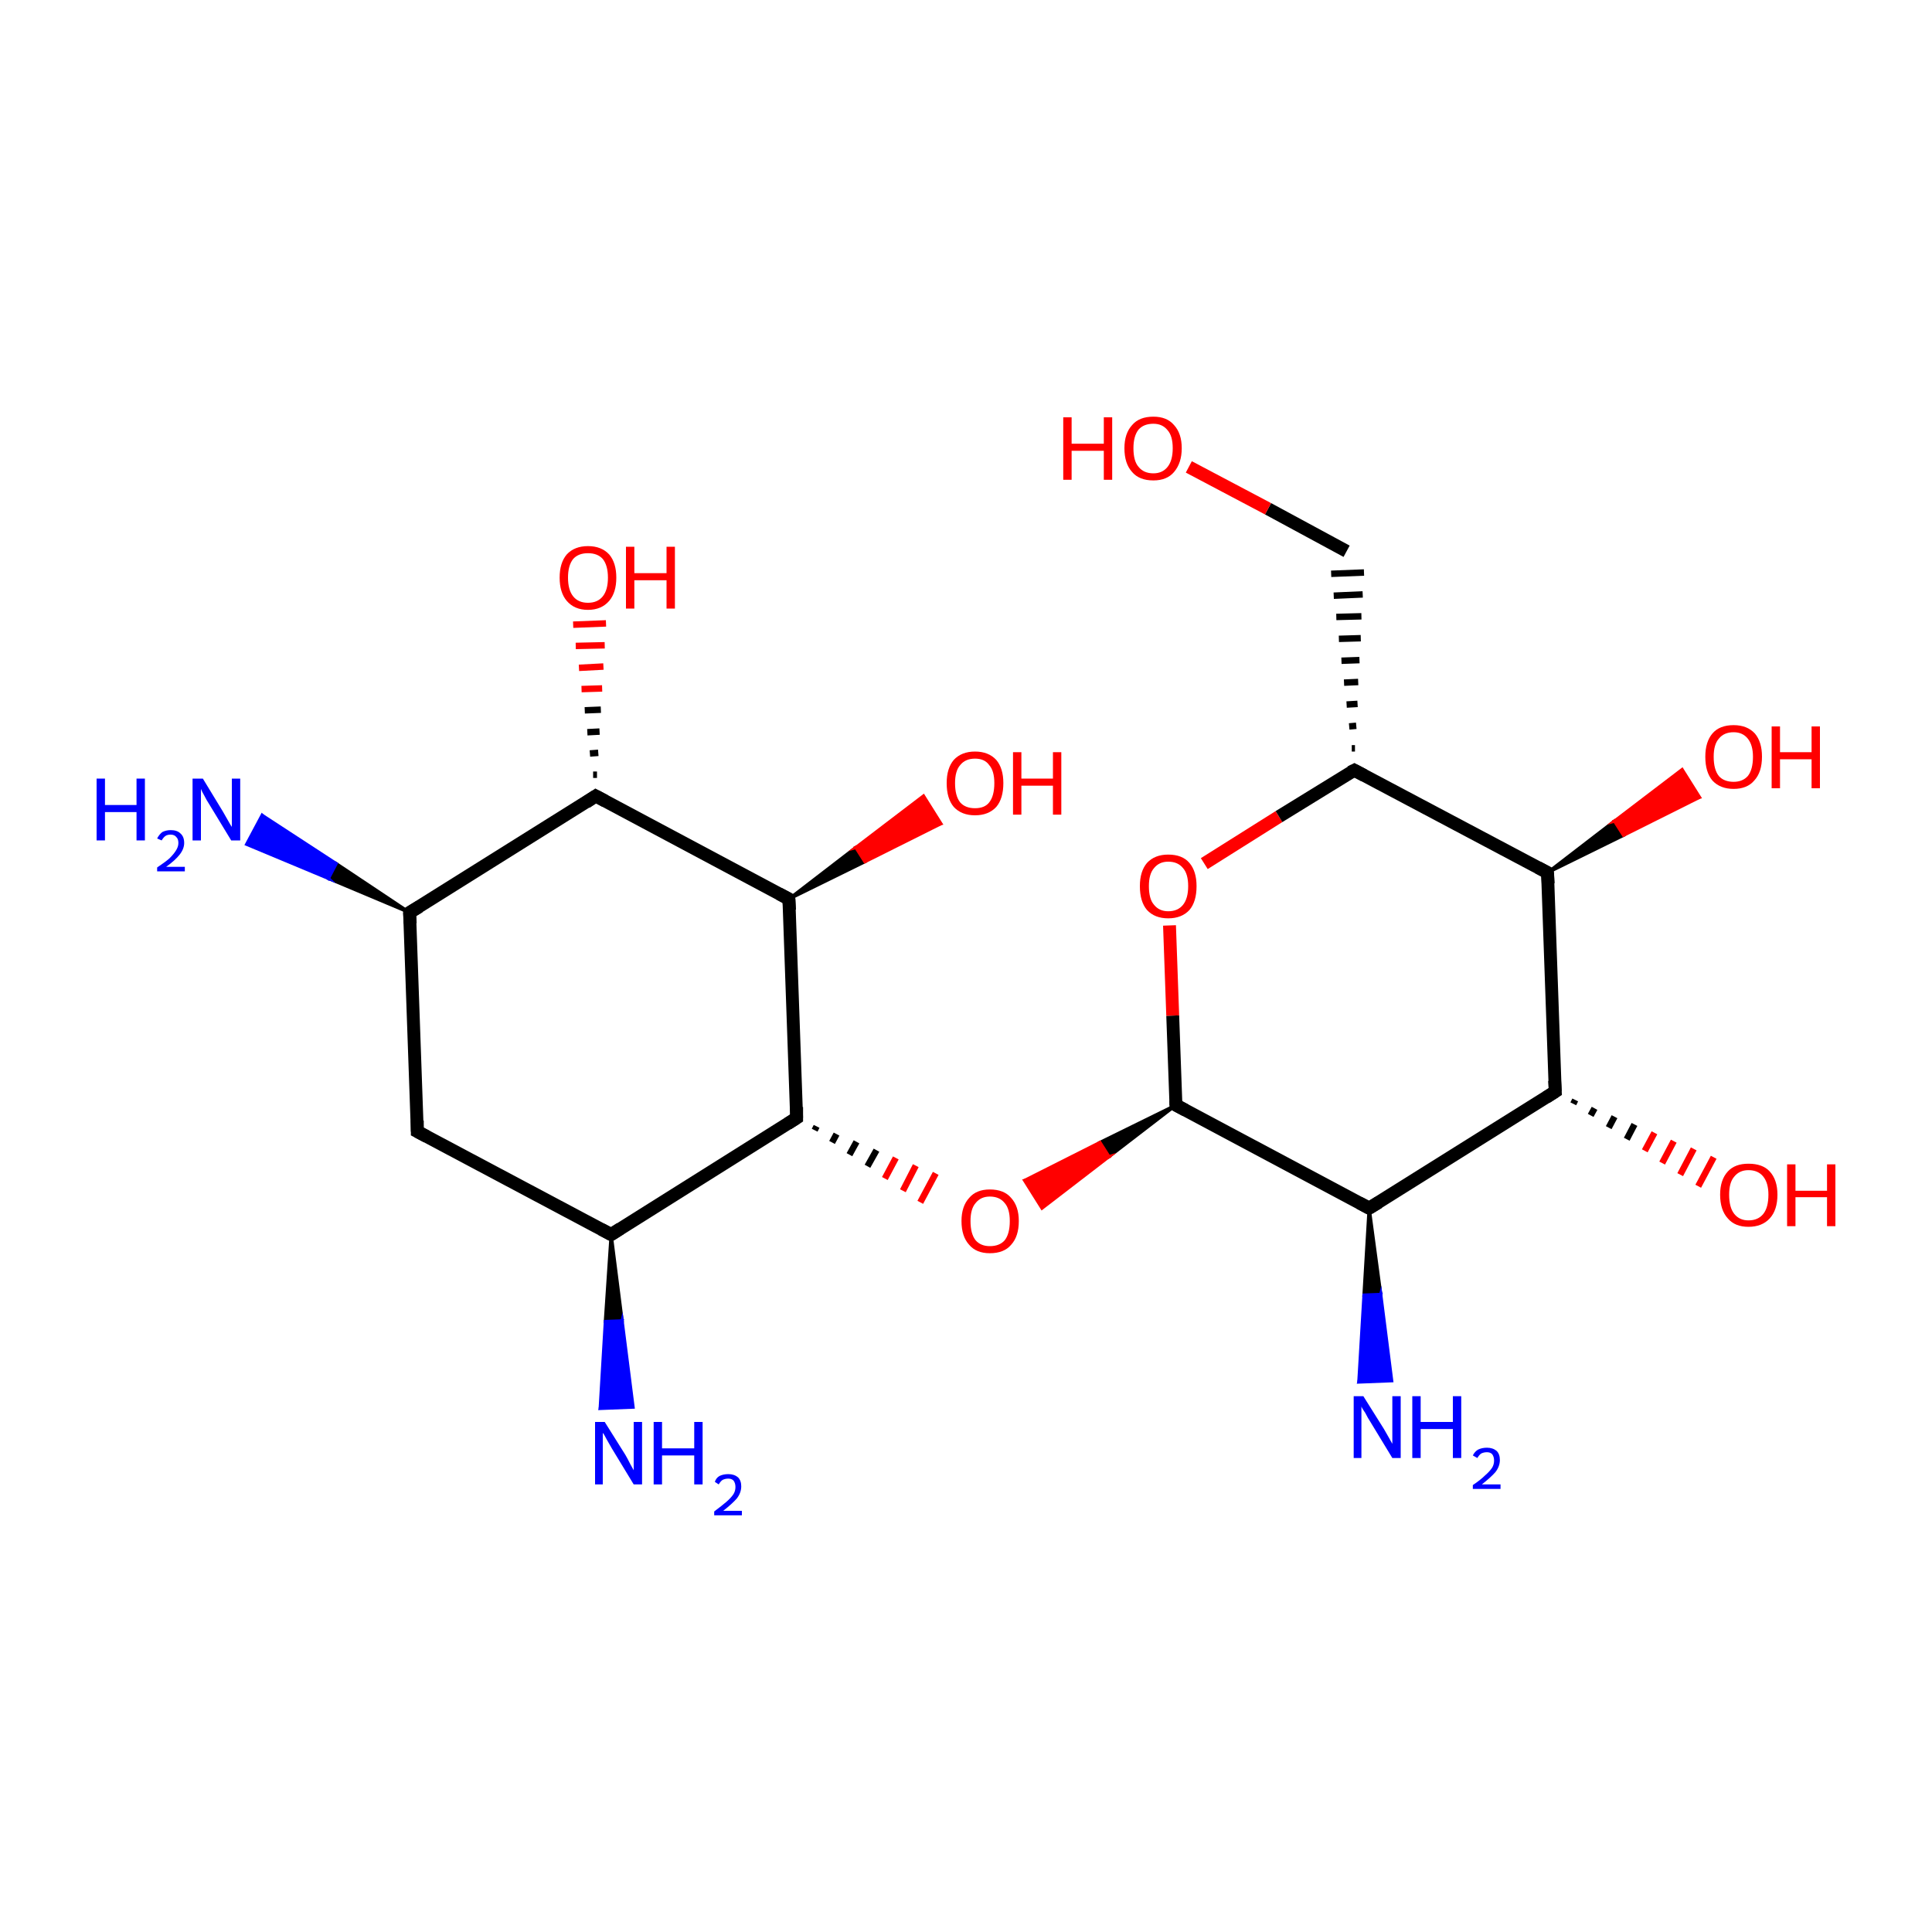 <?xml version='1.0' encoding='iso-8859-1'?>
<svg version='1.1' baseProfile='full'
              xmlns='http://www.w3.org/2000/svg'
                      xmlns:rdkit='http://www.rdkit.org/xml'
                      xmlns:xlink='http://www.w3.org/1999/xlink'
                  xml:space='preserve'
width='300px' height='300px' viewBox='0 0 300 300'>
<!-- END OF HEADER -->
<rect style='opacity:1.0;fill:#FFFFFF;stroke:none' width='300.0' height='300.0' x='0.0' y='0.0'> </rect>
<path class='bond-0 atom-1 atom-0' d='M 212.6,187.6 L 214.4,201.0 L 211.8,201.1 Z' style='fill:#000000;fill-rule:evenodd;fill-opacity:1;stroke:#000000;stroke-width:0.5px;stroke-linecap:butt;stroke-linejoin:miter;stroke-miterlimit:10;stroke-opacity:1;' />
<path class='bond-0 atom-1 atom-0' d='M 214.4,201.0 L 211.0,214.6 L 216.1,214.4 Z' style='fill:#0000FF;fill-rule:evenodd;fill-opacity:1;stroke:#0000FF;stroke-width:0.5px;stroke-linecap:butt;stroke-linejoin:miter;stroke-miterlimit:10;stroke-opacity:1;' />
<path class='bond-0 atom-1 atom-0' d='M 214.4,201.0 L 211.8,201.1 L 211.0,214.6 Z' style='fill:#0000FF;fill-rule:evenodd;fill-opacity:1;stroke:#0000FF;stroke-width:0.5px;stroke-linecap:butt;stroke-linejoin:miter;stroke-miterlimit:10;stroke-opacity:1;' />
<path class='bond-1 atom-1 atom-2' d='M 212.6,187.6 L 182.6,171.6' style='fill:none;fill-rule:evenodd;stroke:#000000;stroke-width:2.0px;stroke-linecap:butt;stroke-linejoin:miter;stroke-opacity:1' />
<path class='bond-2 atom-2 atom-3' d='M 182.6,171.6 L 172.2,179.6 L 170.8,177.4 Z' style='fill:#000000;fill-rule:evenodd;fill-opacity:1;stroke:#000000;stroke-width:0.5px;stroke-linecap:butt;stroke-linejoin:miter;stroke-miterlimit:10;stroke-opacity:1;' />
<path class='bond-2 atom-2 atom-3' d='M 172.2,179.6 L 159.1,183.3 L 161.8,187.6 Z' style='fill:#FF0000;fill-rule:evenodd;fill-opacity:1;stroke:#FF0000;stroke-width:0.5px;stroke-linecap:butt;stroke-linejoin:miter;stroke-miterlimit:10;stroke-opacity:1;' />
<path class='bond-2 atom-2 atom-3' d='M 172.2,179.6 L 170.8,177.4 L 159.1,183.3 Z' style='fill:#FF0000;fill-rule:evenodd;fill-opacity:1;stroke:#FF0000;stroke-width:0.5px;stroke-linecap:butt;stroke-linejoin:miter;stroke-miterlimit:10;stroke-opacity:1;' />
<path class='bond-3 atom-4 atom-3' d='M 126.5,175.5 L 126.8,174.9' style='fill:none;fill-rule:evenodd;stroke:#000000;stroke-width:1.0px;stroke-linecap:butt;stroke-linejoin:miter;stroke-opacity:1' />
<path class='bond-3 atom-4 atom-3' d='M 129.2,177.4 L 129.9,176.1' style='fill:none;fill-rule:evenodd;stroke:#000000;stroke-width:1.0px;stroke-linecap:butt;stroke-linejoin:miter;stroke-opacity:1' />
<path class='bond-3 atom-4 atom-3' d='M 131.9,179.3 L 133.0,177.3' style='fill:none;fill-rule:evenodd;stroke:#000000;stroke-width:1.0px;stroke-linecap:butt;stroke-linejoin:miter;stroke-opacity:1' />
<path class='bond-3 atom-4 atom-3' d='M 134.7,181.1 L 136.1,178.6' style='fill:none;fill-rule:evenodd;stroke:#000000;stroke-width:1.0px;stroke-linecap:butt;stroke-linejoin:miter;stroke-opacity:1' />
<path class='bond-3 atom-4 atom-3' d='M 137.4,183.0 L 139.1,179.8' style='fill:none;fill-rule:evenodd;stroke:#FF0000;stroke-width:1.0px;stroke-linecap:butt;stroke-linejoin:miter;stroke-opacity:1' />
<path class='bond-3 atom-4 atom-3' d='M 140.2,184.9 L 142.2,181.0' style='fill:none;fill-rule:evenodd;stroke:#FF0000;stroke-width:1.0px;stroke-linecap:butt;stroke-linejoin:miter;stroke-opacity:1' />
<path class='bond-3 atom-4 atom-3' d='M 142.9,186.7 L 145.3,182.2' style='fill:none;fill-rule:evenodd;stroke:#FF0000;stroke-width:1.0px;stroke-linecap:butt;stroke-linejoin:miter;stroke-opacity:1' />
<path class='bond-4 atom-4 atom-5' d='M 123.7,173.6 L 122.5,139.6' style='fill:none;fill-rule:evenodd;stroke:#000000;stroke-width:2.0px;stroke-linecap:butt;stroke-linejoin:miter;stroke-opacity:1' />
<path class='bond-5 atom-5 atom-6' d='M 122.5,139.6 L 132.9,131.6 L 134.3,133.8 Z' style='fill:#000000;fill-rule:evenodd;fill-opacity:1;stroke:#000000;stroke-width:0.5px;stroke-linecap:butt;stroke-linejoin:miter;stroke-miterlimit:10;stroke-opacity:1;' />
<path class='bond-5 atom-5 atom-6' d='M 132.9,131.6 L 146.1,127.9 L 143.4,123.6 Z' style='fill:#FF0000;fill-rule:evenodd;fill-opacity:1;stroke:#FF0000;stroke-width:0.5px;stroke-linecap:butt;stroke-linejoin:miter;stroke-miterlimit:10;stroke-opacity:1;' />
<path class='bond-5 atom-5 atom-6' d='M 132.9,131.6 L 134.3,133.8 L 146.1,127.9 Z' style='fill:#FF0000;fill-rule:evenodd;fill-opacity:1;stroke:#FF0000;stroke-width:0.5px;stroke-linecap:butt;stroke-linejoin:miter;stroke-miterlimit:10;stroke-opacity:1;' />
<path class='bond-6 atom-5 atom-7' d='M 122.5,139.6 L 92.5,123.6' style='fill:none;fill-rule:evenodd;stroke:#000000;stroke-width:2.0px;stroke-linecap:butt;stroke-linejoin:miter;stroke-opacity:1' />
<path class='bond-7 atom-7 atom-8' d='M 92.1,120.3 L 92.7,120.3' style='fill:none;fill-rule:evenodd;stroke:#000000;stroke-width:1.0px;stroke-linecap:butt;stroke-linejoin:miter;stroke-opacity:1' />
<path class='bond-7 atom-7 atom-8' d='M 91.6,117.0 L 92.9,116.9' style='fill:none;fill-rule:evenodd;stroke:#000000;stroke-width:1.0px;stroke-linecap:butt;stroke-linejoin:miter;stroke-opacity:1' />
<path class='bond-7 atom-7 atom-8' d='M 91.2,113.7 L 93.1,113.6' style='fill:none;fill-rule:evenodd;stroke:#000000;stroke-width:1.0px;stroke-linecap:butt;stroke-linejoin:miter;stroke-opacity:1' />
<path class='bond-7 atom-7 atom-8' d='M 90.8,110.3 L 93.3,110.2' style='fill:none;fill-rule:evenodd;stroke:#000000;stroke-width:1.0px;stroke-linecap:butt;stroke-linejoin:miter;stroke-opacity:1' />
<path class='bond-7 atom-7 atom-8' d='M 90.3,107.0 L 93.5,106.9' style='fill:none;fill-rule:evenodd;stroke:#FF0000;stroke-width:1.0px;stroke-linecap:butt;stroke-linejoin:miter;stroke-opacity:1' />
<path class='bond-7 atom-7 atom-8' d='M 89.9,103.7 L 93.7,103.5' style='fill:none;fill-rule:evenodd;stroke:#FF0000;stroke-width:1.0px;stroke-linecap:butt;stroke-linejoin:miter;stroke-opacity:1' />
<path class='bond-7 atom-7 atom-8' d='M 89.4,100.3 L 93.9,100.2' style='fill:none;fill-rule:evenodd;stroke:#FF0000;stroke-width:1.0px;stroke-linecap:butt;stroke-linejoin:miter;stroke-opacity:1' />
<path class='bond-7 atom-7 atom-8' d='M 89.0,97.0 L 94.1,96.8' style='fill:none;fill-rule:evenodd;stroke:#FF0000;stroke-width:1.0px;stroke-linecap:butt;stroke-linejoin:miter;stroke-opacity:1' />
<path class='bond-8 atom-7 atom-9' d='M 92.5,123.6 L 63.6,141.7' style='fill:none;fill-rule:evenodd;stroke:#000000;stroke-width:2.0px;stroke-linecap:butt;stroke-linejoin:miter;stroke-opacity:1' />
<path class='bond-9 atom-9 atom-10' d='M 63.6,141.7 L 51.0,136.4 L 52.2,134.1 Z' style='fill:#000000;fill-rule:evenodd;fill-opacity:1;stroke:#000000;stroke-width:0.5px;stroke-linecap:butt;stroke-linejoin:miter;stroke-miterlimit:10;stroke-opacity:1;' />
<path class='bond-9 atom-9 atom-10' d='M 51.0,136.4 L 40.7,126.6 L 38.3,131.1 Z' style='fill:#0000FF;fill-rule:evenodd;fill-opacity:1;stroke:#0000FF;stroke-width:0.5px;stroke-linecap:butt;stroke-linejoin:miter;stroke-miterlimit:10;stroke-opacity:1;' />
<path class='bond-9 atom-9 atom-10' d='M 51.0,136.4 L 52.2,134.1 L 40.7,126.6 Z' style='fill:#0000FF;fill-rule:evenodd;fill-opacity:1;stroke:#0000FF;stroke-width:0.5px;stroke-linecap:butt;stroke-linejoin:miter;stroke-miterlimit:10;stroke-opacity:1;' />
<path class='bond-10 atom-9 atom-11' d='M 63.6,141.7 L 64.8,175.7' style='fill:none;fill-rule:evenodd;stroke:#000000;stroke-width:2.0px;stroke-linecap:butt;stroke-linejoin:miter;stroke-opacity:1' />
<path class='bond-11 atom-11 atom-12' d='M 64.8,175.7 L 94.9,191.7' style='fill:none;fill-rule:evenodd;stroke:#000000;stroke-width:2.0px;stroke-linecap:butt;stroke-linejoin:miter;stroke-opacity:1' />
<path class='bond-12 atom-12 atom-13' d='M 94.9,191.7 L 96.6,205.1 L 94.0,205.2 Z' style='fill:#000000;fill-rule:evenodd;fill-opacity:1;stroke:#000000;stroke-width:0.5px;stroke-linecap:butt;stroke-linejoin:miter;stroke-miterlimit:10;stroke-opacity:1;' />
<path class='bond-12 atom-12 atom-13' d='M 96.6,205.1 L 93.2,218.7 L 98.3,218.5 Z' style='fill:#0000FF;fill-rule:evenodd;fill-opacity:1;stroke:#0000FF;stroke-width:0.5px;stroke-linecap:butt;stroke-linejoin:miter;stroke-miterlimit:10;stroke-opacity:1;' />
<path class='bond-12 atom-12 atom-13' d='M 96.6,205.1 L 94.0,205.2 L 93.2,218.7 Z' style='fill:#0000FF;fill-rule:evenodd;fill-opacity:1;stroke:#0000FF;stroke-width:0.5px;stroke-linecap:butt;stroke-linejoin:miter;stroke-miterlimit:10;stroke-opacity:1;' />
<path class='bond-13 atom-2 atom-14' d='M 182.6,171.6 L 182.1,157.7' style='fill:none;fill-rule:evenodd;stroke:#000000;stroke-width:2.0px;stroke-linecap:butt;stroke-linejoin:miter;stroke-opacity:1' />
<path class='bond-13 atom-2 atom-14' d='M 182.1,157.7 L 181.6,143.7' style='fill:none;fill-rule:evenodd;stroke:#FF0000;stroke-width:2.0px;stroke-linecap:butt;stroke-linejoin:miter;stroke-opacity:1' />
<path class='bond-14 atom-14 atom-15' d='M 187.0,134.1 L 198.6,126.8' style='fill:none;fill-rule:evenodd;stroke:#FF0000;stroke-width:2.0px;stroke-linecap:butt;stroke-linejoin:miter;stroke-opacity:1' />
<path class='bond-14 atom-14 atom-15' d='M 198.6,126.8 L 210.3,119.6' style='fill:none;fill-rule:evenodd;stroke:#000000;stroke-width:2.0px;stroke-linecap:butt;stroke-linejoin:miter;stroke-opacity:1' />
<path class='bond-15 atom-15 atom-16' d='M 210.4,116.2 L 209.9,116.2' style='fill:none;fill-rule:evenodd;stroke:#000000;stroke-width:1.0px;stroke-linecap:butt;stroke-linejoin:miter;stroke-opacity:1' />
<path class='bond-15 atom-15 atom-16' d='M 210.6,112.7 L 209.5,112.8' style='fill:none;fill-rule:evenodd;stroke:#000000;stroke-width:1.0px;stroke-linecap:butt;stroke-linejoin:miter;stroke-opacity:1' />
<path class='bond-15 atom-15 atom-16' d='M 210.8,109.3 L 209.1,109.4' style='fill:none;fill-rule:evenodd;stroke:#000000;stroke-width:1.0px;stroke-linecap:butt;stroke-linejoin:miter;stroke-opacity:1' />
<path class='bond-15 atom-15 atom-16' d='M 210.9,105.9 L 208.7,106.0' style='fill:none;fill-rule:evenodd;stroke:#000000;stroke-width:1.0px;stroke-linecap:butt;stroke-linejoin:miter;stroke-opacity:1' />
<path class='bond-15 atom-15 atom-16' d='M 211.1,102.5 L 208.3,102.6' style='fill:none;fill-rule:evenodd;stroke:#000000;stroke-width:1.0px;stroke-linecap:butt;stroke-linejoin:miter;stroke-opacity:1' />
<path class='bond-15 atom-15 atom-16' d='M 211.3,99.1 L 207.9,99.2' style='fill:none;fill-rule:evenodd;stroke:#000000;stroke-width:1.0px;stroke-linecap:butt;stroke-linejoin:miter;stroke-opacity:1' />
<path class='bond-15 atom-15 atom-16' d='M 211.4,95.7 L 207.5,95.8' style='fill:none;fill-rule:evenodd;stroke:#000000;stroke-width:1.0px;stroke-linecap:butt;stroke-linejoin:miter;stroke-opacity:1' />
<path class='bond-15 atom-15 atom-16' d='M 211.6,92.3 L 207.1,92.5' style='fill:none;fill-rule:evenodd;stroke:#000000;stroke-width:1.0px;stroke-linecap:butt;stroke-linejoin:miter;stroke-opacity:1' />
<path class='bond-15 atom-15 atom-16' d='M 211.8,88.9 L 206.7,89.1' style='fill:none;fill-rule:evenodd;stroke:#000000;stroke-width:1.0px;stroke-linecap:butt;stroke-linejoin:miter;stroke-opacity:1' />
<path class='bond-16 atom-16 atom-17' d='M 209.1,85.6 L 196.9,79.0' style='fill:none;fill-rule:evenodd;stroke:#000000;stroke-width:2.0px;stroke-linecap:butt;stroke-linejoin:miter;stroke-opacity:1' />
<path class='bond-16 atom-16 atom-17' d='M 196.9,79.0 L 184.6,72.5' style='fill:none;fill-rule:evenodd;stroke:#FF0000;stroke-width:2.0px;stroke-linecap:butt;stroke-linejoin:miter;stroke-opacity:1' />
<path class='bond-17 atom-15 atom-18' d='M 210.3,119.6 L 240.3,135.5' style='fill:none;fill-rule:evenodd;stroke:#000000;stroke-width:2.0px;stroke-linecap:butt;stroke-linejoin:miter;stroke-opacity:1' />
<path class='bond-18 atom-18 atom-19' d='M 240.3,135.5 L 250.7,127.5 L 252.1,129.7 Z' style='fill:#000000;fill-rule:evenodd;fill-opacity:1;stroke:#000000;stroke-width:0.5px;stroke-linecap:butt;stroke-linejoin:miter;stroke-miterlimit:10;stroke-opacity:1;' />
<path class='bond-18 atom-18 atom-19' d='M 250.7,127.5 L 263.9,123.8 L 261.2,119.5 Z' style='fill:#FF0000;fill-rule:evenodd;fill-opacity:1;stroke:#FF0000;stroke-width:0.5px;stroke-linecap:butt;stroke-linejoin:miter;stroke-miterlimit:10;stroke-opacity:1;' />
<path class='bond-18 atom-18 atom-19' d='M 250.7,127.5 L 252.1,129.7 L 263.9,123.8 Z' style='fill:#FF0000;fill-rule:evenodd;fill-opacity:1;stroke:#FF0000;stroke-width:0.5px;stroke-linecap:butt;stroke-linejoin:miter;stroke-miterlimit:10;stroke-opacity:1;' />
<path class='bond-19 atom-18 atom-20' d='M 240.3,135.5 L 241.5,169.5' style='fill:none;fill-rule:evenodd;stroke:#000000;stroke-width:2.0px;stroke-linecap:butt;stroke-linejoin:miter;stroke-opacity:1' />
<path class='bond-20 atom-20 atom-21' d='M 244.6,170.8 L 244.3,171.4' style='fill:none;fill-rule:evenodd;stroke:#000000;stroke-width:1.0px;stroke-linecap:butt;stroke-linejoin:miter;stroke-opacity:1' />
<path class='bond-20 atom-20 atom-21' d='M 247.6,172.1 L 247.0,173.2' style='fill:none;fill-rule:evenodd;stroke:#000000;stroke-width:1.0px;stroke-linecap:butt;stroke-linejoin:miter;stroke-opacity:1' />
<path class='bond-20 atom-20 atom-21' d='M 250.7,173.4 L 249.8,175.1' style='fill:none;fill-rule:evenodd;stroke:#000000;stroke-width:1.0px;stroke-linecap:butt;stroke-linejoin:miter;stroke-opacity:1' />
<path class='bond-20 atom-20 atom-21' d='M 253.8,174.6 L 252.6,176.9' style='fill:none;fill-rule:evenodd;stroke:#000000;stroke-width:1.0px;stroke-linecap:butt;stroke-linejoin:miter;stroke-opacity:1' />
<path class='bond-20 atom-20 atom-21' d='M 256.9,175.9 L 255.4,178.7' style='fill:none;fill-rule:evenodd;stroke:#FF0000;stroke-width:1.0px;stroke-linecap:butt;stroke-linejoin:miter;stroke-opacity:1' />
<path class='bond-20 atom-20 atom-21' d='M 259.9,177.2 L 258.1,180.6' style='fill:none;fill-rule:evenodd;stroke:#FF0000;stroke-width:1.0px;stroke-linecap:butt;stroke-linejoin:miter;stroke-opacity:1' />
<path class='bond-20 atom-20 atom-21' d='M 263.0,178.4 L 260.9,182.4' style='fill:none;fill-rule:evenodd;stroke:#FF0000;stroke-width:1.0px;stroke-linecap:butt;stroke-linejoin:miter;stroke-opacity:1' />
<path class='bond-20 atom-20 atom-21' d='M 266.1,179.7 L 263.7,184.2' style='fill:none;fill-rule:evenodd;stroke:#FF0000;stroke-width:1.0px;stroke-linecap:butt;stroke-linejoin:miter;stroke-opacity:1' />
<path class='bond-21 atom-20 atom-1' d='M 241.5,169.5 L 212.6,187.6' style='fill:none;fill-rule:evenodd;stroke:#000000;stroke-width:2.0px;stroke-linecap:butt;stroke-linejoin:miter;stroke-opacity:1' />
<path class='bond-22 atom-12 atom-4' d='M 94.9,191.7 L 123.7,173.6' style='fill:none;fill-rule:evenodd;stroke:#000000;stroke-width:2.0px;stroke-linecap:butt;stroke-linejoin:miter;stroke-opacity:1' />
<path d='M 211.1,186.8 L 212.6,187.6 L 214.1,186.7' style='fill:none;stroke:#000000;stroke-width:2.0px;stroke-linecap:butt;stroke-linejoin:miter;stroke-miterlimit:10;stroke-opacity:1;' />
<path d='M 184.1,172.4 L 182.6,171.6 L 182.6,170.9' style='fill:none;stroke:#000000;stroke-width:2.0px;stroke-linecap:butt;stroke-linejoin:miter;stroke-miterlimit:10;stroke-opacity:1;' />
<path d='M 123.7,171.9 L 123.7,173.6 L 122.3,174.5' style='fill:none;stroke:#000000;stroke-width:2.0px;stroke-linecap:butt;stroke-linejoin:miter;stroke-miterlimit:10;stroke-opacity:1;' />
<path d='M 122.6,141.3 L 122.5,139.6 L 121.0,138.8' style='fill:none;stroke:#000000;stroke-width:2.0px;stroke-linecap:butt;stroke-linejoin:miter;stroke-miterlimit:10;stroke-opacity:1;' />
<path d='M 94.0,124.4 L 92.5,123.6 L 91.0,124.6' style='fill:none;stroke:#000000;stroke-width:2.0px;stroke-linecap:butt;stroke-linejoin:miter;stroke-miterlimit:10;stroke-opacity:1;' />
<path d='M 65.1,140.8 L 63.6,141.7 L 63.7,143.4' style='fill:none;stroke:#000000;stroke-width:2.0px;stroke-linecap:butt;stroke-linejoin:miter;stroke-miterlimit:10;stroke-opacity:1;' />
<path d='M 64.8,174.0 L 64.8,175.7 L 66.3,176.5' style='fill:none;stroke:#000000;stroke-width:2.0px;stroke-linecap:butt;stroke-linejoin:miter;stroke-miterlimit:10;stroke-opacity:1;' />
<path d='M 93.4,190.9 L 94.9,191.7 L 96.3,190.8' style='fill:none;stroke:#000000;stroke-width:2.0px;stroke-linecap:butt;stroke-linejoin:miter;stroke-miterlimit:10;stroke-opacity:1;' />
<path d='M 209.7,119.9 L 210.3,119.6 L 211.8,120.4' style='fill:none;stroke:#000000;stroke-width:2.0px;stroke-linecap:butt;stroke-linejoin:miter;stroke-miterlimit:10;stroke-opacity:1;' />
<path d='M 238.8,134.7 L 240.3,135.5 L 240.4,137.2' style='fill:none;stroke:#000000;stroke-width:2.0px;stroke-linecap:butt;stroke-linejoin:miter;stroke-miterlimit:10;stroke-opacity:1;' />
<path d='M 241.4,167.8 L 241.5,169.5 L 240.1,170.4' style='fill:none;stroke:#000000;stroke-width:2.0px;stroke-linecap:butt;stroke-linejoin:miter;stroke-miterlimit:10;stroke-opacity:1;' />
<path class='atom-0' d='M 211.7 216.8
L 214.9 221.9
Q 215.2 222.4, 215.7 223.3
Q 216.2 224.2, 216.2 224.2
L 216.2 216.8
L 217.5 216.8
L 217.5 226.4
L 216.2 226.4
L 212.8 220.8
Q 212.4 220.2, 212.0 219.4
Q 211.5 218.7, 211.4 218.4
L 211.4 226.4
L 210.2 226.4
L 210.2 216.8
L 211.7 216.8
' fill='#0000FF'/>
<path class='atom-0' d='M 219.3 216.8
L 220.6 216.8
L 220.6 220.8
L 225.6 220.8
L 225.6 216.8
L 226.9 216.8
L 226.9 226.4
L 225.6 226.4
L 225.6 221.9
L 220.6 221.9
L 220.6 226.4
L 219.3 226.4
L 219.3 216.8
' fill='#0000FF'/>
<path class='atom-0' d='M 228.7 226.0
Q 229.0 225.4, 229.5 225.1
Q 230.1 224.8, 230.9 224.8
Q 231.8 224.8, 232.4 225.3
Q 232.9 225.8, 232.9 226.7
Q 232.9 227.7, 232.2 228.6
Q 231.5 229.4, 230.1 230.5
L 233.0 230.5
L 233.0 231.2
L 228.7 231.2
L 228.7 230.6
Q 229.9 229.8, 230.6 229.1
Q 231.3 228.5, 231.7 227.9
Q 232.0 227.4, 232.0 226.8
Q 232.0 226.2, 231.7 225.8
Q 231.4 225.5, 230.9 225.5
Q 230.4 225.5, 230.0 225.7
Q 229.7 225.9, 229.4 226.4
L 228.7 226.0
' fill='#0000FF'/>
<path class='atom-3' d='M 149.3 189.6
Q 149.3 187.3, 150.5 186.0
Q 151.6 184.7, 153.7 184.7
Q 155.9 184.7, 157.0 186.0
Q 158.2 187.3, 158.2 189.6
Q 158.2 192.0, 157.0 193.3
Q 155.9 194.6, 153.7 194.6
Q 151.6 194.6, 150.5 193.3
Q 149.3 192.0, 149.3 189.6
M 153.7 193.5
Q 155.2 193.5, 156.0 192.6
Q 156.8 191.6, 156.8 189.6
Q 156.8 187.7, 156.0 186.8
Q 155.2 185.8, 153.7 185.8
Q 152.3 185.8, 151.5 186.8
Q 150.7 187.7, 150.7 189.6
Q 150.7 191.6, 151.5 192.6
Q 152.3 193.5, 153.7 193.5
' fill='#FF0000'/>
<path class='atom-6' d='M 147.0 121.6
Q 147.0 119.3, 148.1 118.0
Q 149.3 116.7, 151.4 116.7
Q 153.5 116.7, 154.7 118.0
Q 155.8 119.3, 155.8 121.6
Q 155.8 124.0, 154.7 125.3
Q 153.5 126.6, 151.4 126.6
Q 149.3 126.6, 148.1 125.3
Q 147.0 124.0, 147.0 121.6
M 151.4 125.5
Q 152.9 125.5, 153.6 124.6
Q 154.4 123.6, 154.4 121.6
Q 154.4 119.7, 153.6 118.8
Q 152.9 117.8, 151.4 117.8
Q 149.9 117.8, 149.1 118.8
Q 148.3 119.7, 148.3 121.6
Q 148.3 123.6, 149.1 124.6
Q 149.9 125.5, 151.4 125.5
' fill='#FF0000'/>
<path class='atom-6' d='M 157.3 116.8
L 158.6 116.8
L 158.6 120.9
L 163.5 120.9
L 163.5 116.8
L 164.8 116.8
L 164.8 126.5
L 163.5 126.5
L 163.5 122.0
L 158.6 122.0
L 158.6 126.5
L 157.3 126.5
L 157.3 116.8
' fill='#FF0000'/>
<path class='atom-8' d='M 86.9 89.7
Q 86.9 87.4, 88.0 86.1
Q 89.2 84.8, 91.3 84.8
Q 93.4 84.8, 94.6 86.1
Q 95.7 87.4, 95.7 89.7
Q 95.7 92.0, 94.6 93.3
Q 93.4 94.7, 91.3 94.7
Q 89.2 94.7, 88.0 93.3
Q 86.9 92.0, 86.9 89.7
M 91.3 93.6
Q 92.8 93.6, 93.6 92.6
Q 94.4 91.6, 94.4 89.7
Q 94.4 87.8, 93.6 86.8
Q 92.8 85.9, 91.3 85.9
Q 89.8 85.9, 89.0 86.8
Q 88.2 87.8, 88.2 89.7
Q 88.2 91.6, 89.0 92.6
Q 89.8 93.6, 91.3 93.6
' fill='#FF0000'/>
<path class='atom-8' d='M 97.2 84.9
L 98.5 84.9
L 98.5 89.0
L 103.5 89.0
L 103.5 84.9
L 104.8 84.9
L 104.8 94.5
L 103.5 94.5
L 103.5 90.1
L 98.5 90.1
L 98.5 94.5
L 97.2 94.5
L 97.2 84.9
' fill='#FF0000'/>
<path class='atom-10' d='M 15.0 120.9
L 16.3 120.9
L 16.3 125.0
L 21.2 125.0
L 21.2 120.9
L 22.5 120.9
L 22.5 130.5
L 21.2 130.5
L 21.2 126.1
L 16.3 126.1
L 16.3 130.5
L 15.0 130.5
L 15.0 120.9
' fill='#0000FF'/>
<path class='atom-10' d='M 24.4 130.2
Q 24.7 129.6, 25.2 129.2
Q 25.8 128.9, 26.5 128.9
Q 27.5 128.9, 28.0 129.4
Q 28.6 129.9, 28.6 130.9
Q 28.6 131.8, 27.9 132.7
Q 27.2 133.6, 25.8 134.6
L 28.7 134.6
L 28.7 135.3
L 24.4 135.3
L 24.4 134.7
Q 25.6 133.9, 26.3 133.3
Q 27.0 132.6, 27.3 132.1
Q 27.7 131.5, 27.7 130.9
Q 27.7 130.3, 27.4 130.0
Q 27.1 129.6, 26.5 129.6
Q 26.0 129.6, 25.7 129.8
Q 25.4 130.0, 25.1 130.5
L 24.4 130.2
' fill='#0000FF'/>
<path class='atom-10' d='M 31.5 120.9
L 34.6 126.0
Q 34.9 126.5, 35.4 127.4
Q 35.9 128.3, 36.0 128.4
L 36.0 120.9
L 37.3 120.9
L 37.3 130.5
L 35.9 130.5
L 32.5 124.9
Q 32.1 124.3, 31.7 123.5
Q 31.3 122.8, 31.2 122.5
L 31.2 130.5
L 29.9 130.5
L 29.9 120.9
L 31.5 120.9
' fill='#0000FF'/>
<path class='atom-13' d='M 93.9 220.8
L 97.1 225.9
Q 97.4 226.4, 97.9 227.4
Q 98.4 228.3, 98.4 228.3
L 98.4 220.8
L 99.7 220.8
L 99.7 230.5
L 98.4 230.5
L 95.0 224.9
Q 94.6 224.2, 94.2 223.5
Q 93.8 222.7, 93.6 222.5
L 93.6 230.5
L 92.4 230.5
L 92.4 220.8
L 93.9 220.8
' fill='#0000FF'/>
<path class='atom-13' d='M 101.5 220.8
L 102.8 220.8
L 102.8 224.9
L 107.8 224.9
L 107.8 220.8
L 109.1 220.8
L 109.1 230.5
L 107.8 230.5
L 107.8 226.0
L 102.8 226.0
L 102.8 230.5
L 101.5 230.5
L 101.5 220.8
' fill='#0000FF'/>
<path class='atom-13' d='M 111.0 230.1
Q 111.2 229.5, 111.7 229.2
Q 112.3 228.9, 113.1 228.9
Q 114.0 228.9, 114.6 229.4
Q 115.1 229.9, 115.1 230.8
Q 115.1 231.8, 114.4 232.7
Q 113.7 233.5, 112.3 234.6
L 115.2 234.6
L 115.2 235.3
L 110.9 235.3
L 110.9 234.7
Q 112.1 233.8, 112.8 233.2
Q 113.5 232.6, 113.9 232.0
Q 114.2 231.5, 114.2 230.9
Q 114.2 230.3, 113.9 229.9
Q 113.6 229.6, 113.1 229.6
Q 112.6 229.6, 112.2 229.8
Q 111.9 230.0, 111.6 230.5
L 111.0 230.1
' fill='#0000FF'/>
<path class='atom-14' d='M 177.0 137.6
Q 177.0 135.3, 178.1 134.0
Q 179.3 132.7, 181.4 132.7
Q 183.6 132.7, 184.7 134.0
Q 185.8 135.3, 185.8 137.6
Q 185.8 140.0, 184.7 141.3
Q 183.5 142.6, 181.4 142.6
Q 179.3 142.6, 178.1 141.3
Q 177.0 140.0, 177.0 137.6
M 181.4 141.5
Q 182.9 141.5, 183.7 140.5
Q 184.5 139.5, 184.5 137.6
Q 184.5 135.7, 183.7 134.8
Q 182.9 133.8, 181.4 133.8
Q 180.0 133.8, 179.2 134.8
Q 178.4 135.7, 178.4 137.6
Q 178.4 139.6, 179.2 140.5
Q 180.0 141.5, 181.4 141.5
' fill='#FF0000'/>
<path class='atom-17' d='M 165.1 64.8
L 166.4 64.8
L 166.4 68.9
L 171.4 68.9
L 171.4 64.8
L 172.7 64.8
L 172.7 74.5
L 171.4 74.5
L 171.4 70.0
L 166.4 70.0
L 166.4 74.5
L 165.1 74.5
L 165.1 64.8
' fill='#FF0000'/>
<path class='atom-17' d='M 174.6 69.6
Q 174.6 67.3, 175.8 66.0
Q 176.9 64.7, 179.1 64.7
Q 181.2 64.7, 182.3 66.0
Q 183.5 67.3, 183.5 69.6
Q 183.5 71.9, 182.3 73.3
Q 181.2 74.6, 179.1 74.6
Q 176.9 74.6, 175.8 73.3
Q 174.6 72.0, 174.6 69.6
M 179.1 73.5
Q 180.5 73.5, 181.3 72.5
Q 182.1 71.5, 182.1 69.6
Q 182.1 67.7, 181.3 66.8
Q 180.5 65.8, 179.1 65.8
Q 177.6 65.8, 176.8 66.7
Q 176.0 67.7, 176.0 69.6
Q 176.0 71.6, 176.8 72.5
Q 177.6 73.5, 179.1 73.5
' fill='#FF0000'/>
<path class='atom-19' d='M 264.8 117.5
Q 264.8 115.2, 265.9 113.9
Q 267.0 112.6, 269.2 112.6
Q 271.3 112.6, 272.5 113.9
Q 273.6 115.2, 273.6 117.5
Q 273.6 119.9, 272.4 121.2
Q 271.3 122.5, 269.2 122.5
Q 267.1 122.5, 265.9 121.2
Q 264.8 119.9, 264.8 117.5
M 269.2 121.4
Q 270.6 121.4, 271.4 120.5
Q 272.2 119.5, 272.2 117.5
Q 272.2 115.7, 271.4 114.7
Q 270.6 113.7, 269.2 113.7
Q 267.7 113.7, 266.9 114.7
Q 266.1 115.6, 266.1 117.5
Q 266.1 119.5, 266.9 120.5
Q 267.7 121.4, 269.2 121.4
' fill='#FF0000'/>
<path class='atom-19' d='M 275.1 112.8
L 276.4 112.8
L 276.4 116.8
L 281.3 116.8
L 281.3 112.8
L 282.6 112.8
L 282.6 122.4
L 281.3 122.4
L 281.3 117.9
L 276.4 117.9
L 276.4 122.4
L 275.1 122.4
L 275.1 112.8
' fill='#FF0000'/>
<path class='atom-21' d='M 267.1 185.5
Q 267.1 183.2, 268.3 181.9
Q 269.4 180.7, 271.5 180.7
Q 273.7 180.7, 274.8 181.9
Q 276.0 183.2, 276.0 185.5
Q 276.0 187.9, 274.8 189.2
Q 273.6 190.5, 271.5 190.5
Q 269.4 190.5, 268.3 189.2
Q 267.1 187.9, 267.1 185.5
M 271.5 189.5
Q 273.0 189.5, 273.8 188.5
Q 274.6 187.5, 274.6 185.5
Q 274.6 183.7, 273.8 182.7
Q 273.0 181.7, 271.5 181.7
Q 270.1 181.7, 269.3 182.7
Q 268.5 183.6, 268.5 185.5
Q 268.5 187.5, 269.3 188.5
Q 270.1 189.5, 271.5 189.5
' fill='#FF0000'/>
<path class='atom-21' d='M 277.5 180.8
L 278.8 180.8
L 278.8 184.9
L 283.7 184.9
L 283.7 180.8
L 285.0 180.8
L 285.0 190.4
L 283.7 190.4
L 283.7 185.9
L 278.8 185.9
L 278.8 190.4
L 277.5 190.4
L 277.5 180.8
' fill='#FF0000'/>
</svg>
